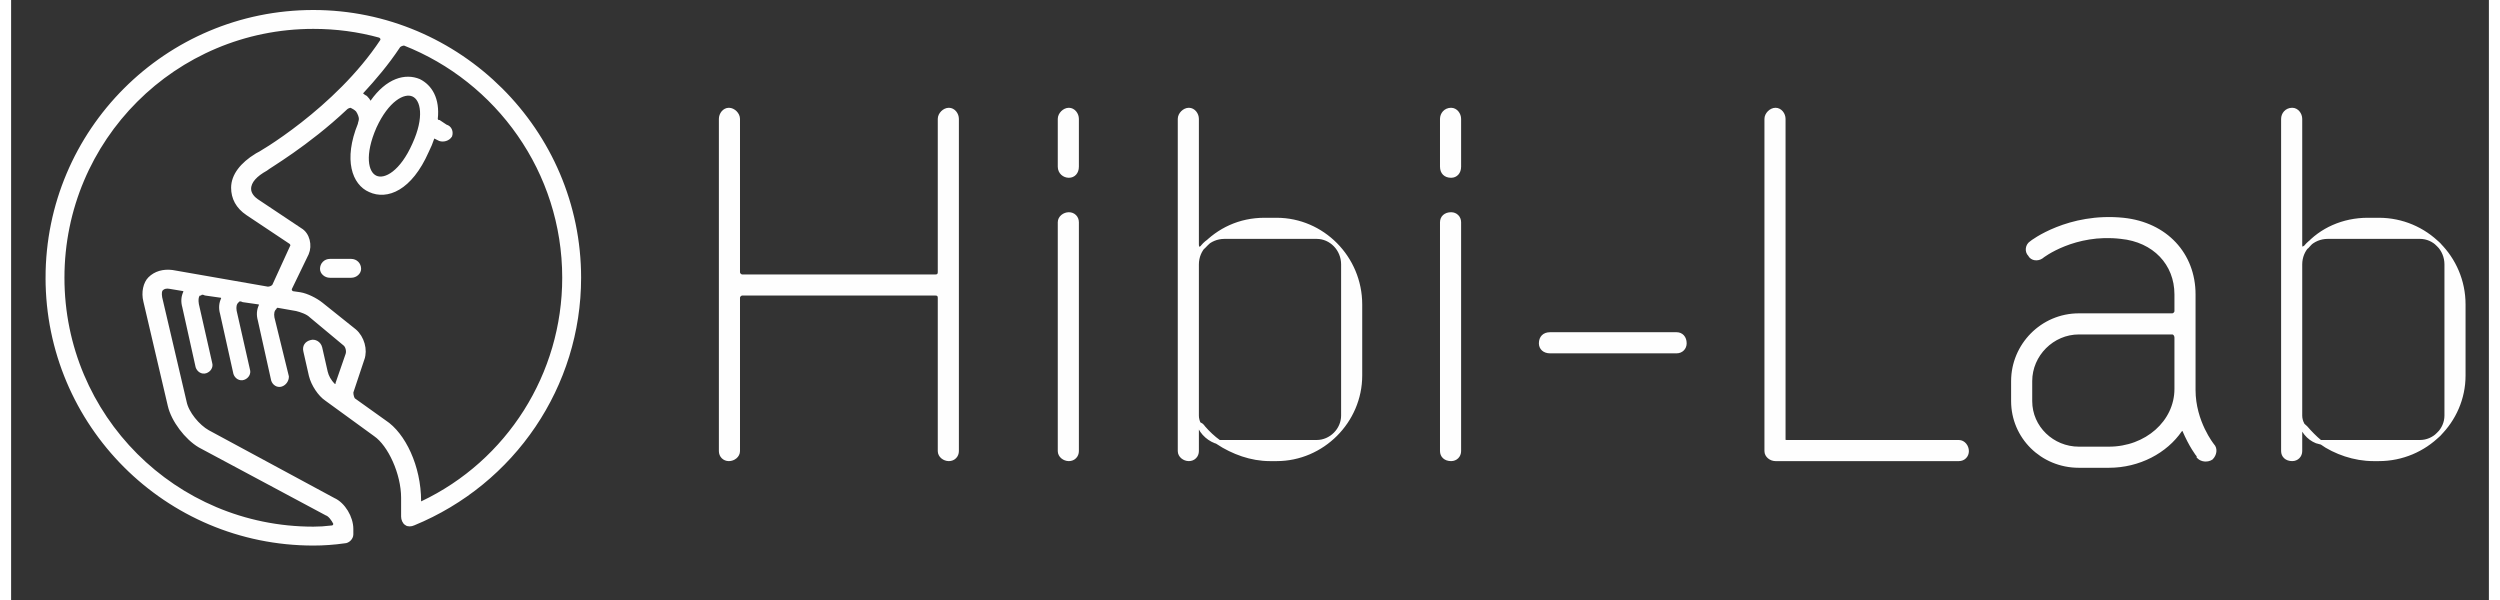 <svg version="1.2" xmlns="http://www.w3.org/2000/svg" viewBox="0 0 223 54" width="150" height="36">
	<rect x="0" y="0" width="223" height="54" fill="#333333" stroke="none"/>
	<title>システム用logo Hibi-Lab [更新済み]-ai</title>
	<style>
		.s0 { fill: #fefefe;stroke: #fefefe;stroke-miterlimit:10;stroke-width: .4 } 
	</style>
	<g id="レイヤー 1">
		<g id="&lt;Group&gt;">
			<path id="&lt;Compound Path&gt;" fill-rule="evenodd" class="s0" d="m3.3 25c0-13.2 10.7-23.9 23.9-23.9 13.1 0 23.9 10.7 23.9 23.9 0 9.7-5.9 18.4-14.9 22.1-0.2 0.1-0.5 0.1-0.6 0-0.2-0.1-0.3-0.4-0.3-0.6v-1.7c0-2.2-1.2-4.8-2.5-5.7l-4.4-3.2c-0.6-0.4-1.2-1.3-1.4-2.1l-0.5-2.2c-0.1-0.4 0.1-0.7 0.5-0.8 0.3-0.1 0.7 0.1 0.8 0.5l0.5 2.2c0.1 0.4 0.3 0.8 0.7 1.2 0.1 0.1 0.4 0.1 0.4-0.2l0.9-2.6c0.1-0.3 0-0.8-0.3-1l-3-2.5c-0.3-0.3-0.9-0.5-1.3-0.6l-1.7-0.3q-0.2 0-0.3 0.2-0.3 0.3-0.2 0.9l1.3 5.3c0 0.3-0.2 0.6-0.5 0.7-0.3 0.1-0.6-0.1-0.7-0.4l-1.2-5.4q-0.2-0.7 0.1-1.3c0-0.1 0-0.3-0.2-0.3l-1.4-0.2c-0.2-0.1-0.4-0.1-0.5 0q-0.1 0-0.1 0.1-0.3 0.3-0.2 0.9l1.2 5.3c0.1 0.3-0.1 0.6-0.4 0.7-0.3 0.1-0.6-0.1-0.7-0.4l-1.2-5.4q-0.2-0.7 0.1-1.3c0-0.1 0-0.3-0.2-0.3l-1.4-0.2c-0.2-0.1-0.4-0.1-0.5 0q-0.1 0-0.2 0.1-0.2 0.3-0.1 0.9l1.2 5.3c0.1 0.3-0.1 0.6-0.4 0.7-0.3 0.1-0.6-0.1-0.7-0.4l-1.2-5.4q-0.2-0.7 0.1-1.3c0-0.1 0-0.3-0.2-0.3l-1.2-0.2q-0.5-0.1-0.8 0.2-0.2 0.2-0.1 0.8l2.2 9.4c0.2 1 1.2 2.2 2.1 2.7l11.3 6.1c0.9 0.4 1.6 1.6 1.6 2.6v0.5c0 0.3-0.3 0.6-0.6 0.6q-1.4 0.2-2.8 0.2c-13.2 0-23.9-10.7-23.9-23.9zm19.8 1c0.2 0 0.5-0.1 0.6-0.3l1.6-3.5c0.1-0.1 0-0.3-0.1-0.4l-3.9-2.6c-0.9-0.6-1.3-1.4-1.3-2.3 0-1.1 0.8-2.1 2.1-2.9 0.1 0 7.2-4.1 11.3-10.3 0.1-0.2 0-0.4-0.2-0.5q-2.9-0.8-6-0.8c-12.5 0-22.6 10.1-22.6 22.6 0 12.5 10.1 22.6 22.6 22.6q0.8 0 1.6-0.1c0.3 0 0.4-0.2 0.4-0.4-0.2-0.4-0.5-0.8-0.8-0.9l-11.4-6.1c-1.2-0.7-2.4-2.3-2.7-3.6l-2.2-9.4c-0.2-0.8 0-1.6 0.4-2 0.5-0.5 1.2-0.7 2-0.6zm8.5 6.3l-1 3c0 0.3 0.1 0.6 0.2 0.7l2.8 2c1.7 1.1 3.1 4 3.1 7.1 0 0.2 0.1 0.3 0.3 0.2 7.8-3.7 12.8-11.6 12.8-20.3 0-9.6-6-17.8-14.4-21.1-0.2 0-0.5 0.1-0.6 0.3-1 1.5-2.1 2.8-3.3 4.1-0.1 0.1-0.1 0.2 0.1 0.3q0.1 0.1 0.3 0.2 0.2 0.2 0.3 0.4c0.1 0.1 0.2 0.1 0.3 0 1.4-2 3-2.4 4.2-1.9 1 0.5 1.7 1.6 1.5 3.4 0 0.1 0.1 0.3 0.3 0.3l0.6 0.4c0.4 0.1 0.5 0.5 0.4 0.8-0.2 0.3-0.6 0.4-0.9 0.3l-0.4-0.2c-0.1-0.1-0.3 0-0.3 0.1q-0.2 0.6-0.5 1.2c-1.5 3.4-3.6 4.2-5.1 3.5-1.4-0.6-2.2-2.7-0.9-5.9 0-0.1 0.1-0.3 0.1-0.5 0-0.2-0.1-0.5-0.3-0.8-0.2-0.2-0.4-0.3-0.6-0.4-0.2 0-0.4 0.1-0.5 0.2-3.5 3.3-7 5.3-7.2 5.5-0.9 0.5-1.5 1.1-1.5 1.8 0 0.5 0.4 0.9 0.7 1.1l3.9 2.6c0.7 0.4 0.9 1.4 0.6 2.1l-1.5 3.1c-0.1 0.2 0 0.4 0.2 0.5l0.7 0.1c0.6 0.1 1.4 0.5 1.9 0.9l3 2.4c0.7 0.6 1 1.7 0.7 2.5zm-0.3-8.1c0 0.3-0.3 0.6-0.7 0.6h-1.9c-0.4 0-0.7-0.3-0.7-0.6 0-0.4 0.3-0.7 0.7-0.7h1.9c0.4 0 0.7 0.3 0.7 0.7zm1.5-8.2c0.9 0.4 2.4-0.5 3.5-3 1.1-2.4 0.8-4.1-0.1-4.5-0.9-0.4-2.4 0.5-3.5 2.9-1.1 2.5-0.8 4.2 0.1 4.6z"/>
			<path id="&lt;Compound Path&gt;" fill-rule="evenodd" class="s0" d="m95.9 10.7v4.3c0 0.5-0.3 0.8-0.7 0.8-0.4 0-0.8-0.3-0.8-0.8v-4.3c0-0.4 0.4-0.8 0.8-0.8 0.4 0 0.7 0.4 0.7 0.8zm0 9.3v20.6c0 0.4-0.3 0.7-0.7 0.7-0.4 0-0.8-0.3-0.8-0.7v-20.6c0-0.4 0.4-0.7 0.8-0.7 0.4 0 0.7 0.3 0.7 0.7zm34.4-9.3v4.3c0 0.5-0.3 0.8-0.7 0.8-0.5 0-0.8-0.3-0.8-0.8v-4.3c0-0.4 0.3-0.8 0.8-0.8 0.4 0 0.7 0.4 0.7 0.8zm0 9.3v20.6c0 0.4-0.3 0.7-0.7 0.7-0.5 0-0.8-0.3-0.8-0.7v-20.6c0-0.4 0.3-0.7 0.8-0.7 0.4 0 0.7 0.3 0.7 0.7zm-45.2 20.6c0 0.4-0.3 0.7-0.7 0.7-0.4 0-0.8-0.3-0.8-0.7v-13.8c0-0.2-0.1-0.4-0.4-0.4h-17.4c-0.2 0-0.4 0.2-0.4 0.4v13.8c0 0.4-0.4 0.7-0.8 0.7-0.4 0-0.7-0.3-0.7-0.7v-29.9c0-0.4 0.3-0.8 0.7-0.8 0.4 0 0.8 0.4 0.8 0.8v13.8c0 0.2 0.2 0.4 0.4 0.4h17.4c0.3 0 0.4-0.2 0.4-0.4v-13.8c0-0.4 0.4-0.8 0.8-0.8 0.4 0 0.7 0.4 0.7 0.8zm64.8-9h-11.4c-0.5 0-0.8-0.3-0.8-0.7 0-0.5 0.3-0.8 0.8-0.8h11.4c0.4 0 0.7 0.3 0.7 0.8 0 0.4-0.3 0.7-0.7 0.7zm25.4 9.7h-16.5c-0.4 0-0.8-0.3-0.8-0.7v-29.9c0-0.4 0.4-0.8 0.8-0.8 0.4 0 0.7 0.4 0.7 0.8v28.9c0 0.1 0.1 0.2 0.3 0.2h15.5c0.4 0 0.7 0.4 0.7 0.8 0 0.4-0.3 0.7-0.7 0.7zm-61.4-21.5c4.1 0 7.5 3.4 7.5 7.6v6.4c0 4.1-3.4 7.5-7.5 7.5h-0.6c-1.7 0-3.3-0.6-4.7-1.5q0.3 0 0.6 0h8.3c1.3 0 2.4-1.1 2.4-2.4v-13.6c0-1.4-1.1-2.5-2.4-2.5h-8.3c-1.4 0-2.5 1.1-2.5 2.5v13.6q0 0.4 0.2 0.8-0.2 0.1-0.2 0.4v2c0 0.4-0.3 0.7-0.7 0.7-0.4 0-0.8-0.3-0.8-0.7v-29.9c0-0.4 0.4-0.8 0.8-0.8 0.4 0 0.7 0.4 0.7 0.8v11.3c0 0.5 0.3 0.5 0.6 0.2 1.4-1.5 3.3-2.4 5.5-2.4zm-5.2 20c-0.8-0.2-1.5-0.8-1.8-1.6q0.2 0 0.4 0.3 0.6 0.7 1.4 1.3zm89.4 0.3c0.3 0.3 0.2 0.8-0.1 1.1-0.3 0.2-0.8 0.2-1.1-0.1q0-0.1 0-0.1c-0.1-0.1-0.7-0.9-1.3-2.3-0.1-0.2-0.2-0.2-0.4 0-1.3 1.9-3.7 3.2-6.4 3.2h-2.7c-3.3 0-5.9-2.6-5.9-5.8v-1.8c0-3.2 2.6-5.9 5.9-5.9h8.4c0.2 0 0.4-0.2 0.4-0.4v-1.5c0-2.8-2-4.9-5-5.2-4.2-0.5-7.1 1.7-7.2 1.8-0.3 0.2-0.8 0.2-1-0.2-0.3-0.3-0.2-0.8 0.1-1 0.1-0.1 3.4-2.6 8.3-2.1 3.8 0.4 6.3 3.1 6.3 6.7v8.6c0 2.9 1.7 5 1.7 5zm-9.3 0.3c3.4 0 6.1-2.4 6.1-5.4v-4.6c0-0.3-0.2-0.5-0.4-0.5h-8.4c-2.4 0-4.4 2-4.4 4.4v1.8c0 2.4 2 4.3 4.4 4.3zm24.3-20.6c4.2 0 7.6 3.4 7.6 7.6v6.4c0 4.1-3.4 7.5-7.6 7.5h-0.5c-1.7 0-3.4-0.6-4.7-1.5q0.3 0 0.6 0h8.3c1.3 0 2.4-1.1 2.4-2.4v-13.6c0-1.4-1.1-2.5-2.4-2.5h-8.3c-1.4 0-2.5 1.1-2.5 2.5v13.6q0 0.4 0.2 0.8-0.2 0.1-0.2 0.4v2c0 0.4-0.3 0.7-0.7 0.7-0.5 0-0.8-0.3-0.8-0.7v-29.9c0-0.4 0.3-0.8 0.8-0.8 0.4 0 0.7 0.4 0.7 0.8v11.3c0 0.5 0.2 0.5 0.6 0.2 1.3-1.5 3.3-2.4 5.5-2.4zm-6.6 18.7q-0.3-0.3-0.4-0.3c0.3 0.8 0.9 1.4 1.7 1.6q-0.7-0.6-1.3-1.3z"/>
		</g>
	</g>
</svg>
